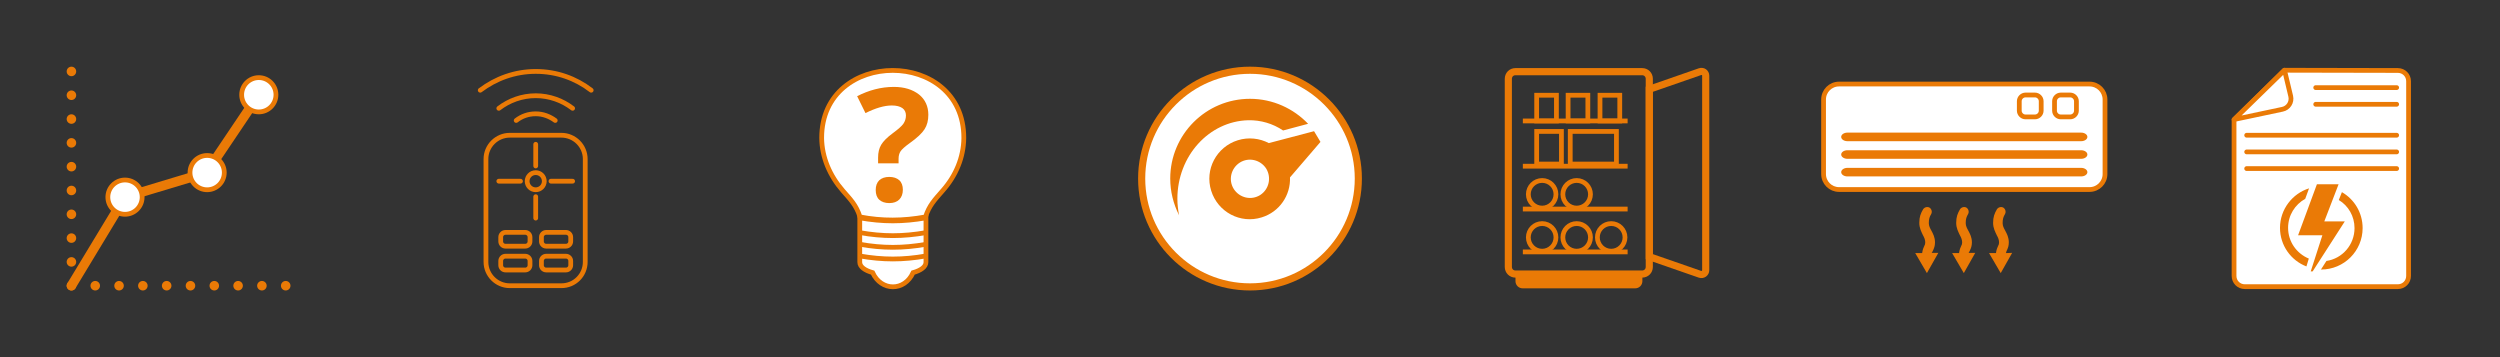 <svg version="1.1" id="Layer_1" xmlns="http://www.w3.org/2000/svg" xmlns:xlink="http://www.w3.org/1999/xlink" x="0px" y="0px"
	 viewBox="-404 206 1050 150" style="enable-background:new -404 206 1050 150;" xml:space="preserve">
<rect x="-404" y="206" width="1050" height="150" fill="#333333" stroke="none"/>
<style type="text/css">
	.st0{fill:none;}
	.st1{fill:#FFFFFF;stroke:#EA7A06;stroke-width:2;stroke-linecap:round;stroke-linejoin:round;stroke-miterlimit:10;}
	.st2{fill:#EA7A06;}
	.st3{fill:none;stroke:#EA7A06;stroke-width:2;stroke-linecap:round;stroke-linejoin:round;stroke-miterlimit:10;}
	.st4{fill:#FFFFFF;stroke:#EA7A06;stroke-width:2;stroke-miterlimit:10;}
	.st5{fill:none;stroke:#EA7A06;stroke-width:3;stroke-miterlimit:10;}
	.st6{fill:#EA7A06;stroke:#EA7A06;stroke-width:2;stroke-miterlimit:10;}
	.st7{fill:none;stroke:#EA7A06;stroke-width:2;stroke-miterlimit:10;}
	.st8{opacity:0.2;fill:none;}
	.st9{fill:#FFFFFF;stroke:#EA7A06;stroke-width:3;stroke-miterlimit:10;}
	.st10{fill:none;stroke:#EA7A06;stroke-width:4;stroke-linecap:round;stroke-linejoin:round;}
	.st11{fill:none;stroke:#EA7A06;stroke-width:4;stroke-linecap:round;stroke-linejoin:round;stroke-dasharray:0,10;}
	.st12{fill:none;stroke:#EA7A06;stroke-width:4;stroke-linecap:round;stroke-linejoin:round;stroke-miterlimit:10;}
</style>
<rect x="496" y="206" class="st0" width="150" height="150"/>
<g>
	<g>
		<g>
			<g>
				<path class="st1" d="M555.4,235.5l-21.1,20.8v65.6c0,2.5,2,4.5,4.5,4.5h64.3c2.5,0,4.5-2,4.5-4.5v-81.8c0-2.5-2-4.5-4.5-4.5
					L555.4,235.5L555.4,235.5z"/>
			</g>
		</g>
	</g>
	<path class="st2" d="M579.6,286.7c5.2,3,8.7,8.6,8.7,15.1c0,9.6-7.8,17.4-17.4,17.4c0,0-0.1,0-0.1,0l2.3-3.6
		c6.7-1,11.8-6.8,11.8-13.8c0-5-2.6-9.4-6.6-11.8L579.6,286.7L579.6,286.7z M564.7,317.9c-6.5-2.5-11.1-8.8-11.1-16.2
		c0-7.8,5.2-14.4,12.2-16.6l-1.6,4.4c-4.3,2.4-7.2,6.9-7.2,12.2c0,5.8,3.6,10.8,8.7,12.9L564.7,317.9L564.7,317.9z M569.1,283.4
		l-7.9,21.4l10.2,0l-4.9,15.2h0.8l13.5-21l-8.6,0l6-15.6L569.1,283.4L569.1,283.4z"/>
	<path class="st1" d="M558.1,246.4l-2.6-10.9l-21.2,20.7l20.3-4.3C557.1,251.4,558.7,248.9,558.1,246.4z"/>
	<line class="st3" x1="568.6" y1="242.8" x2="602.6" y2="242.8"/>
	<line class="st3" x1="568.6" y1="249.8" x2="602.6" y2="249.8"/>
	<line class="st3" x1="539.6" y1="262.8" x2="602.6" y2="262.8"/>
	<line class="st3" x1="539.6" y1="269.8" x2="602.6" y2="269.8"/>
	<line class="st3" x1="539.6" y1="276.8" x2="602.6" y2="276.8"/>
</g>
<rect x="346" y="206" class="st0" width="150" height="150"/>
<g>
	<g>
		<path class="st2" d="M408,310.9c0.3-0.7,0.7-1.6,0.7-3.1c0-2.1-0.8-3.6-1.5-4.9c-0.6-1.1-1.1-2-1.1-3.2c0-1.7,0.3-2.6,1-3.8
			c0.5-0.9,0.2-2.1-0.7-2.7c-0.9-0.5-2.1-0.2-2.7,0.7c-1,1.7-1.6,3.2-1.6,5.7c0,2.2,0.9,3.8,1.5,5.1c0.6,1.1,1,2,1,3.1
			c0,0.7-0.1,0.9-0.4,1.5c-0.3,0.6-0.7,1.5-0.9,3l-2.9,0l4.9,8.4l4.8-8.5l-2.8,0C407.7,311.7,407.8,311.3,408,310.9z"/>
		<path class="st2" d="M423.5,310.9c0.3-0.7,0.7-1.6,0.7-3.1c0-2.1-0.8-3.6-1.5-4.9c-0.6-1.1-1.1-2-1.1-3.2c0-1.7,0.3-2.6,1-3.8
			c0.5-0.9,0.2-2.1-0.7-2.7c-0.9-0.5-2.1-0.2-2.7,0.7c-1,1.7-1.6,3.2-1.6,5.7c0,2.2,0.9,3.8,1.5,5.1c0.6,1.1,1,2,1,3.1
			c0,0.7-0.1,0.9-0.4,1.5c-0.3,0.6-0.7,1.5-0.9,3l-2.9,0l4.9,8.4l4.8-8.5l-2.8,0C423.2,311.7,423.3,311.3,423.5,310.9z"/>
		<path class="st2" d="M438.5,312.3c0.1-0.6,0.3-1,0.5-1.4c0.3-0.7,0.7-1.6,0.7-3.1c0-2.1-0.8-3.6-1.5-4.9c-0.6-1.1-1.1-2-1.1-3.2
			c0-1.7,0.3-2.6,1-3.8c0.5-0.9,0.2-2.1-0.7-2.7c-0.9-0.5-2.1-0.2-2.7,0.7c-1,1.7-1.6,3.2-1.6,5.7c0,2.2,0.9,3.8,1.5,5.1
			c0.6,1.1,1,2,1,3.1c0,0.7-0.1,0.9-0.4,1.5c-0.3,0.6-0.7,1.5-0.9,3l-2.9,0l4.9,8.4l4.8-8.5L438.5,312.3z"/>
	</g>
	<path class="st4" d="M473.6,241.3H368.4c-3.6,0-6.5,2.9-6.5,6.5v31.3c0,3.6,2.9,6.5,6.5,6.5h105.2c3.6,0,6.5-2.9,6.5-6.5v-31.3
		C480.1,244.2,477.2,241.3,473.6,241.3z"/>
	<path class="st4" d="M458.9,248.5c0-1.4,1.2-2.6,2.6-2.6h4c1.4,0,2.6,1.2,2.6,2.6v4c0,1.4-1.2,2.6-2.6,2.6h-4
		c-1.4,0-2.6-1.2-2.6-2.6V248.5z"/>
	<path class="st4" d="M444.1,248.5c0-1.4,1.2-2.6,2.6-2.6h4c1.4,0,2.6,1.2,2.6,2.6v4c0,1.4-1.2,2.6-2.6,2.6h-4
		c-1.4,0-2.6-1.2-2.6-2.6V248.5z"/>
	<path class="st2" d="M470.1,280.1h-98.2c-1.4,0-2.6-0.8-2.6-1.8c0-1,1.2-1.8,2.6-1.8h98.2c1.4,0,2.6,0.8,2.6,1.8
		C472.7,279.3,471.5,280.1,470.1,280.1z"/>
	<path class="st2" d="M470.1,272.7h-98.2c-1.4,0-2.6-0.8-2.6-1.8c0-1,1.2-1.8,2.6-1.8h98.2c1.4,0,2.6,0.8,2.6,1.8
		C472.7,271.9,471.5,272.7,470.1,272.7z"/>
	<path class="st2" d="M470.1,265.3h-98.2c-1.4,0-2.6-0.8-2.6-1.8c0-1,1.2-1.8,2.6-1.8h98.2c1.4,0,2.6,0.8,2.6,1.8
		C472.7,264.5,471.5,265.3,470.1,265.3z"/>
</g>
<rect x="196" y="206" class="st0" width="150" height="150"/>
<g>
	<path class="st5" d="M285.7,321.1h-53.2c-1.7,0-3-1.3-3-3v-79c0-1.7,1.3-3,3-3h53.2c1.7,0,3,1.3,3,3v79
		C288.7,319.8,287.4,321.1,285.7,321.1z"/>
	<path class="st5" d="M288.7,313.8l21.3,7.4c1.2,0.4,2.4-0.5,2.4-1.7v-81.7c0-1.3-1.2-2.1-2.4-1.7l-21.3,7.4V313.8z"/>
	<path class="st6" d="M282.8,326.1h-47.3c-1.1,0-2-0.9-2-2v-3h51.3v3C284.8,325.2,283.9,326.1,282.8,326.1z"/>
	<line class="st7" x1="235.6" y1="256.8" x2="279.6" y2="256.8"/>
	<line class="st7" x1="235.6" y1="275.8" x2="279.6" y2="275.8"/>
	<line class="st7" x1="235.6" y1="293.8" x2="279.6" y2="293.8"/>
	<line class="st7" x1="235.6" y1="311.8" x2="279.6" y2="311.8"/>
	<circle class="st7" cx="243.7" cy="287.6" r="5.8"/>
	<circle class="st7" cx="258.2" cy="287.6" r="5.8"/>
	<g>
		<circle class="st7" cx="243.7" cy="305.7" r="5.8"/>
		<circle class="st7" cx="258.2" cy="305.7" r="5.8"/>
		<circle class="st7" cx="272.7" cy="305.7" r="5.8"/>
	</g>
	<rect x="241.4" y="261.2" class="st7" width="10.4" height="13.7"/>
	<rect x="255.5" y="261.2" class="st7" width="19.4" height="13.7"/>
	<rect x="254.6" y="246" class="st7" width="8.3" height="10.8"/>
	<rect x="268" y="246" class="st7" width="8.3" height="10.8"/>
	<rect x="241.4" y="246" class="st7" width="8.3" height="10.8"/>
</g>
<rect x="-104" y="206" class="st0" width="150" height="150"/>
<g>
	<g>
		<path class="st4" d="M-20.5,320.5c-3.6,8-13.4,7.9-17,0c-3.2-0.9-5.4-2.4-5.4-4.4v-18.6c9.7,1.7,18.1,1.7,27.8,0v18.6
			C-15.1,318.1-17.3,319.6-20.5,320.5L-20.5,320.5z"/>
		<path class="st4" d="M-42.9,303.7c9.7,1.7,18.1,1.7,27.8,0"/>
		<path class="st4" d="M-42.9,308.6c9.7,1.7,18.1,1.7,27.8,0"/>
		<path class="st4" d="M-42.9,313.5c9.7,1.7,18.1,1.7,27.8,0"/>
	</g>
	<path class="st4" d="M-50,286.1c3.3,3.8,5.6,6,7.2,11c9.3,1.8,18.2,1.7,27.5,0c1.6-4.9,3.9-7.2,7.2-11c5.6-6.3,8.8-14,8.9-22.1
		c0.1-37.9-59.8-37.9-59.7,0C-58.8,272.1-55.5,279.8-50,286.1z"/>
	<g>
		<path class="st2" d="M-28.6,242.5c4.4,0,7.9,1.1,10.6,3.2c2.6,2.1,3.9,5,3.9,8.5c0,2.4-0.5,4.4-1.6,6.1c-1.1,1.7-3.1,3.6-6.2,5.8
			c-2.1,1.5-3.4,2.7-3.9,3.5c-0.5,0.8-0.8,1.8-0.8,3.1v1.9h-8.6v-2.4c0-2.1,0.4-3.9,1.3-5.4c0.9-1.5,2.5-3.1,4.8-4.8
			c2.3-1.7,3.8-3,4.5-4c0.7-1,1.1-2.2,1.1-3.5s-0.5-2.4-1.5-3.1c-1-0.7-2.5-1.1-4.4-1.1c-3.2,0-6.9,1.1-11.1,3.2l-3.5-7.1
			C-39.1,243.9-34,242.5-28.6,242.5z M-36.2,285.8c0-1.8,0.5-3.1,1.5-4.1c1-0.9,2.4-1.4,4.2-1.4c1.8,0,3.2,0.5,4.2,1.4
			c1,0.9,1.5,2.3,1.5,4c0,1.7-0.5,3.1-1.5,4.1c-1,1-2.4,1.5-4.2,1.5s-3.2-0.5-4.2-1.4C-35.7,289-36.2,287.6-36.2,285.8z"/>
	</g>
</g>
<rect x="-254" y="206" class="st8" width="150" height="150"/>
<rect x="-404" y="206" class="st8" width="150" height="150"/>
<rect x="46" y="206" class="st0" width="150" height="150"/>
<g>
	<path class="st9" d="M121,235.5c-25.1,0-45.5,20.4-45.5,45.5s20.4,45.5,45.5,45.5c25.1,0,45.5-20.4,45.5-45.5
		C166.5,255.9,146.1,235.5,121,235.5L121,235.5z"/>
	<path class="st2" d="M121,247.5c-18.5,0-33.5,15-33.5,33.5c0,5.4,1.3,10.6,3.7,15.4c-0.4-2.2-0.7-4.5-0.7-6.9
		c0-18,13.3-32.6,29.8-33c5.2-0.1,10.3,1.4,14.6,4.3l10.5-2.8C139.3,251.6,130.6,247.5,121,247.5L121,247.5z"/>
	<path class="st2" d="M147.9,261.1l-19,5c-3.8-2-8.5-2.6-13-1.2c-9,2.8-14,12.3-11.2,21.2c2.8,9,12.3,14,21.2,11.2
		c7.5-2.3,12.2-9.3,11.9-16.8l12.8-14.9L147.9,261.1z M125.3,287.9c-3.8,2.4-8.7,1.2-11.1-2.5c-2.4-3.8-1.2-8.7,2.5-11.1
		c3.8-2.4,8.7-1.2,11.1,2.5C130.1,280.6,129,285.5,125.3,287.9z"/>
</g>
<g>
	<path class="st7" d="M-168.2,326h-21.7c-5.5,0-10-4.5-10-10v-43.2c0-5.5,4.5-10,10-10h21.7c5.5,0,10,4.5,10,10V316
		C-158.2,321.5-162.6,326-168.2,326z"/>
	<line class="st3" x1="-179" y1="266.6" x2="-179" y2="275.7"/>
	<line class="st3" x1="-179" y1="288.6" x2="-179" y2="297.6"/>
	<line class="st3" x1="-163.5" y1="282.1" x2="-172.6" y2="282.1"/>
	<line class="st3" x1="-185.4" y1="282.1" x2="-194.5" y2="282.1"/>
	<circle class="st7" cx="-179" cy="282.1" r="3.6"/>
	<g>
		<path class="st7" d="M-183.4,309.4h-8.3c-1.1,0-2-0.9-2-2v-1.8c0-1.1,0.9-2,2-2h8.3c1.1,0,2,0.9,2,2v1.8
			C-181.4,308.5-182.3,309.4-183.4,309.4z"/>
		<path class="st7" d="M-166.3,309.4h-8.3c-1.1,0-2-0.9-2-2v-1.8c0-1.1,0.9-2,2-2h8.3c1.1,0,2,0.9,2,2v1.8
			C-164.3,308.5-165.2,309.4-166.3,309.4z"/>
	</g>
	<g>
		<path class="st7" d="M-183.4,319.4h-8.3c-1.1,0-2-0.9-2-2v-1.8c0-1.1,0.9-2,2-2h8.3c1.1,0,2,0.9,2,2v1.8
			C-181.4,318.5-182.3,319.4-183.4,319.4z"/>
		<path class="st7" d="M-166.3,319.4h-8.3c-1.1,0-2-0.9-2-2v-1.8c0-1.1,0.9-2,2-2h8.3c1.1,0,2,0.9,2,2v1.8
			C-164.3,318.5-165.2,319.4-166.3,319.4z"/>
	</g>
	<path class="st3" d="M-170.8,256.6c-2.3-1.7-5.1-2.8-8.2-2.8s-5.9,1-8.2,2.8"/>
	<path class="st3" d="M-163.5,251.5c-4.3-3.3-9.7-5.3-15.5-5.3s-11.2,2-15.5,5.3"/>
	<path class="st3" d="M-155.7,243.9c-6.5-5-14.5-7.9-23.3-7.9s-16.8,3-23.3,7.9"/>
</g>
<g>
	<g>
		<g>
			<line class="st10" x1="-284" y1="326" x2="-284" y2="326"/>
			<line class="st11" x1="-294" y1="326" x2="-369" y2="326"/>
			<line class="st10" x1="-374" y1="326" x2="-374" y2="326"/>
			<line class="st11" x1="-374" y1="316" x2="-374" y2="241"/>
			<line class="st10" x1="-374" y1="236" x2="-374" y2="236"/>
		</g>
	</g>
	<polyline class="st12" points="-374,326 -351.5,288.8 -317.3,278.5 -295.3,245.8 	"/>
	<circle class="st1" cx="-351.5" cy="288.8" r="7.2"/>
	<circle class="st1" cx="-317" cy="278.5" r="7.2"/>
	<circle class="st1" cx="-295.3" cy="245.8" r="7.2"/>
</g>
</svg>

